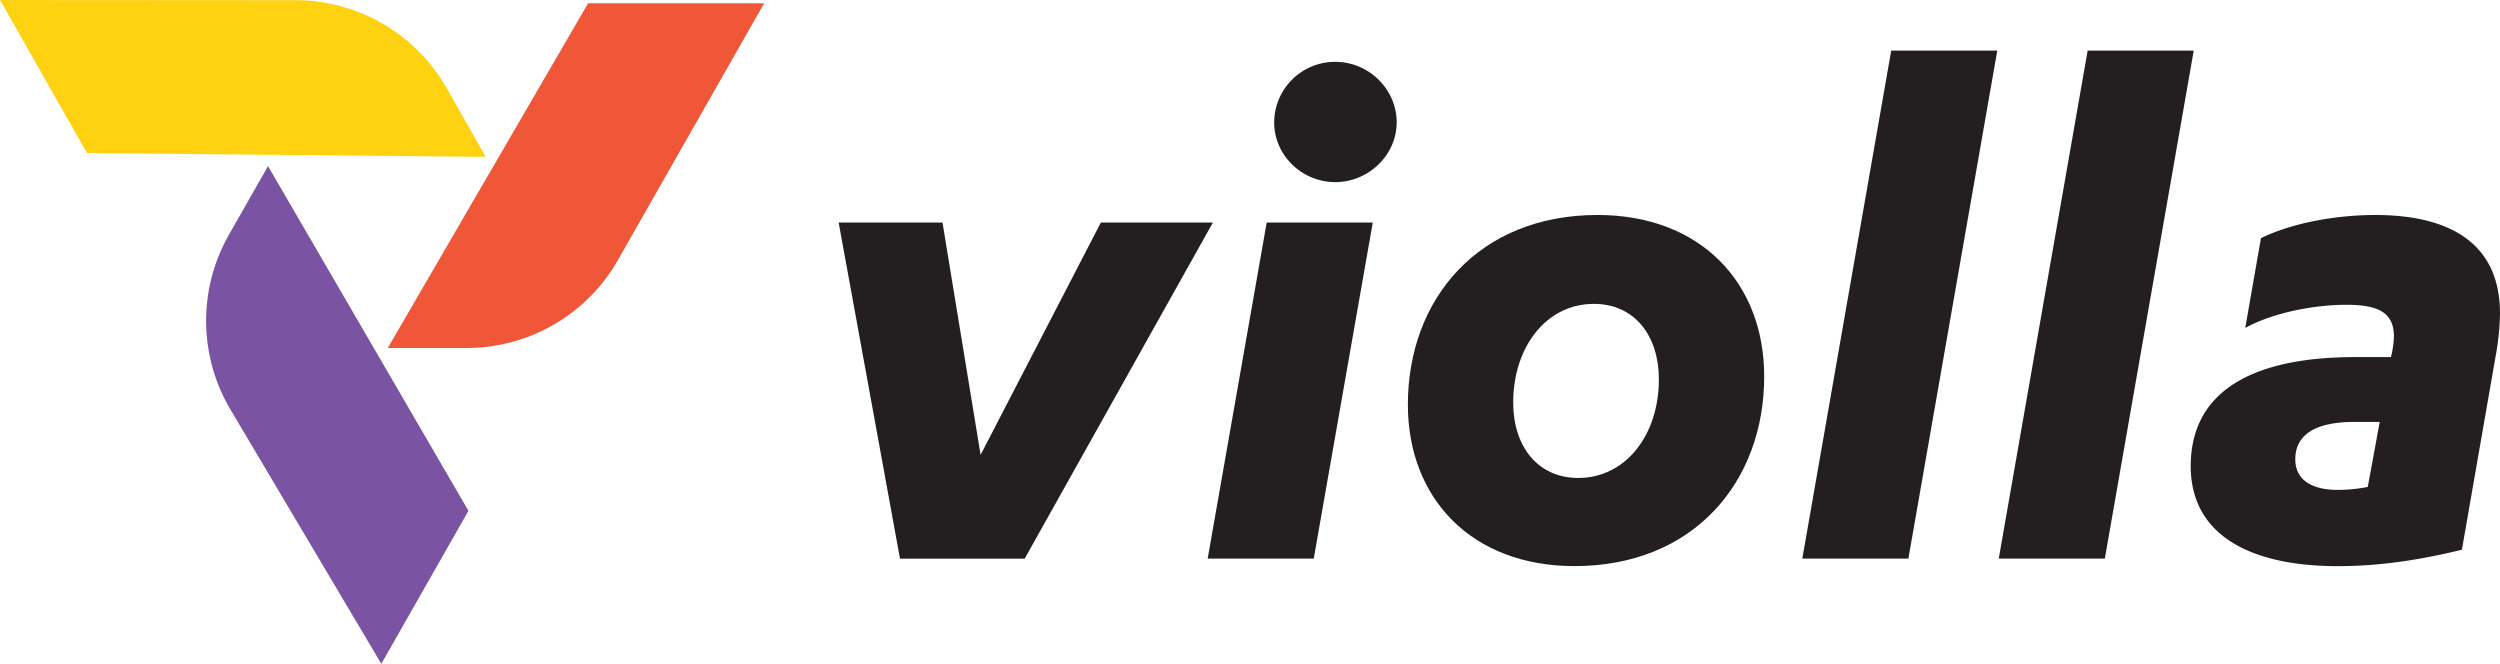 <svg id="Layer_1" data-name="Layer 1" xmlns="http://www.w3.org/2000/svg" viewBox="0 0 1000 265.53"><title>image</title><path d="M377,89l15.24,92.94L440.35,89h44.82l-75.3,134.47H360L335.46,89Z" fill="#231f20"/><path d="M525.5,223.45H483.07L506.68,89h42.43ZM509.67,48.94a24.35,24.35,0,0,1,24.5-24.2c13.15,0,24.5,10.75,24.5,24.2,0,13.15-11.35,23.91-24.5,23.91C520.72,72.85,509.67,62.09,509.67,48.94Z" fill="#231f20"/><path d="M563.15,161.89c0-42.43,28.39-75.9,75.9-75.9,41.24,0,66.63,27.2,66.63,64.55,0,42.43-28.38,75.9-75.89,75.9C588.55,226.44,563.15,199.25,563.15,161.89Zm100.4-10.15c0-17.64-9.86-30.19-26-30.19-19.12,0-32.27,17.34-32.27,39.45,0,17.63,9.86,30.18,26,30.18C650.4,191.18,663.55,173.85,663.55,151.74Z" fill="#231f20"/><path d="M763.35,223.45H720.92l35.56-203.2h42.43Z" fill="#231f20"/><path d="M841.93,223.45H799.5l35.56-203.2h42.43Z" fill="#231f20"/><path d="M904.38,95.26C916.63,89.28,934,86,950.1,86,980,86,1000,97.35,1000,125.44A101.47,101.47,0,0,1,998.51,141l-13.75,78.89c-14.64,3.58-31.38,6.57-49.6,6.57-35.26,0-58.87-12.55-58.87-40,0-30.78,26-43.63,65.74-43.63h14.34l.3-1.2a38.71,38.71,0,0,0,.9-6.87c0-9.26-5.38-12.85-19.13-12.85-12.25,0-29,3-40.34,9.27Zm42.73,99.51,4.78-26H941.73c-15.54,0-23.61,5.08-23.61,14.94,0,8.66,7.18,12.25,17,12.25A62.44,62.44,0,0,0,947.11,194.77Z" fill="#231f20"/><path d="M235.24,1.3h70.43L247.15,104.06a69.54,69.54,0,0,1-60.43,35.13H155.1Z" fill="#f05738"/><path d="M187.38,204.32l-34.85,61.21L92.18,163.82a69.55,69.55,0,0,1-.62-69.9l15.65-27.48Z" fill="#7a54a2"/><path d="M34.81,61.23,0,0,118.26.08a69.54,69.54,0,0,1,60.41,35.17L194.3,62.74Z" fill="#ffd211"/></svg>